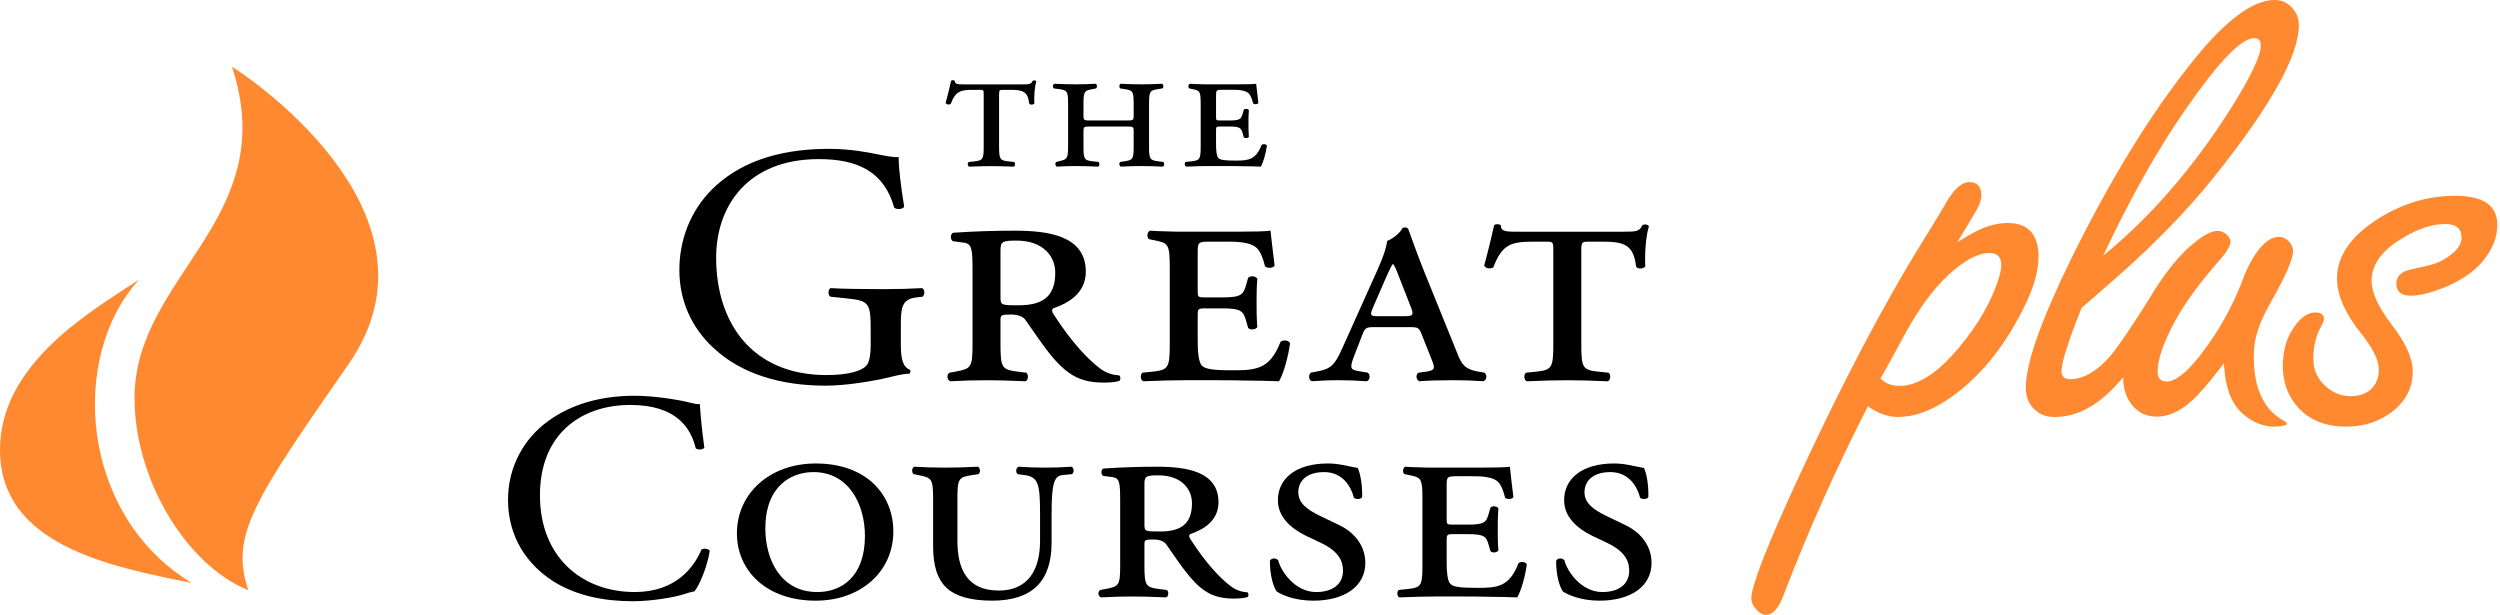 <svg width="187" height="46" viewBox="0 0 187 46" fill="none" xmlns="http://www.w3.org/2000/svg">
<path fill-rule="evenodd" clip-rule="evenodd" d="M73.581 7.086C73.581 6.72 73.566 6.72 73.263 6.72H72.794C71.871 6.72 71.476 6.804 71.113 7.776C70.962 7.86 70.795 7.819 70.734 7.704C70.9 7.099 71.067 6.395 71.142 6.043C71.204 5.986 71.355 5.986 71.415 6.043C71.43 6.326 71.643 6.312 72.248 6.312H76.459C77.019 6.312 77.124 6.298 77.245 6.043C77.352 5.986 77.473 6.016 77.518 6.085C77.397 6.452 77.337 7.198 77.367 7.733C77.305 7.848 77.048 7.86 76.987 7.748C76.88 6.83 76.488 6.72 75.579 6.72H75.065C74.776 6.72 74.731 6.72 74.731 7.086V10.944C74.731 11.918 74.792 12 75.443 12.073L75.854 12.116C75.957 12.184 75.945 12.425 75.822 12.467C75.201 12.439 74.625 12.425 74.156 12.425C73.672 12.425 73.126 12.439 72.491 12.467C72.37 12.425 72.354 12.184 72.459 12.116L72.869 12.073C73.52 12 73.581 11.918 73.581 10.944V7.086Z" fill="black"/>
<path fill-rule="evenodd" clip-rule="evenodd" d="M84.254 9.012C84.737 9.012 84.798 9.012 84.798 8.644V7.787C84.798 6.814 84.737 6.757 84.087 6.659L83.8 6.616C83.694 6.547 83.708 6.308 83.831 6.266C84.421 6.294 84.89 6.308 85.373 6.308C85.859 6.308 86.327 6.294 86.918 6.266C87.04 6.308 87.054 6.547 86.946 6.616L86.662 6.659C86.009 6.757 85.949 6.814 85.949 7.787V10.94C85.949 11.914 86.009 11.985 86.662 12.069L87.009 12.112C87.116 12.18 87.1 12.421 86.979 12.463C86.343 12.435 85.843 12.421 85.373 12.421C84.89 12.421 84.421 12.435 83.831 12.463C83.708 12.421 83.694 12.18 83.8 12.112L84.087 12.069C84.737 11.969 84.798 11.914 84.798 10.94V9.828C84.798 9.475 84.768 9.464 84.254 9.464H81.588C81.075 9.464 81.044 9.475 81.044 9.828V10.94C81.044 11.914 81.104 11.996 81.755 12.069L82.163 12.112C82.267 12.18 82.254 12.421 82.133 12.463C81.437 12.435 80.936 12.421 80.467 12.421C79.983 12.421 79.514 12.435 79.044 12.463C78.924 12.421 78.908 12.18 79.015 12.112L79.18 12.069C79.816 11.914 79.893 11.914 79.893 10.94V7.787C79.893 6.814 79.832 6.744 79.18 6.659L78.832 6.616C78.727 6.547 78.742 6.308 78.864 6.266C79.514 6.294 79.983 6.308 80.467 6.308C80.952 6.308 81.421 6.294 81.951 6.266C82.072 6.308 82.088 6.547 81.982 6.616L81.755 6.659C81.119 6.772 81.044 6.814 81.044 7.787V8.644C81.044 9.012 81.104 9.012 81.588 9.012H84.254Z" fill="black"/>
<path fill-rule="evenodd" clip-rule="evenodd" d="M89.811 7.787C89.811 6.814 89.751 6.772 89.176 6.659L88.962 6.616C88.858 6.561 88.871 6.322 88.993 6.266C89.222 6.279 89.449 6.294 89.675 6.294C89.917 6.308 90.159 6.308 90.402 6.308H92.552C93.218 6.308 93.825 6.294 93.961 6.266C93.976 6.433 94.052 7.095 94.128 7.7C94.066 7.815 93.825 7.828 93.732 7.729C93.643 7.363 93.552 7.181 93.462 7.054C93.218 6.716 92.538 6.716 92.173 6.716H91.509C90.978 6.716 90.96 6.729 90.96 7.165V8.73C90.96 8.983 90.96 9.012 91.251 9.012H91.961C92.764 9.012 92.841 8.898 92.961 8.477L93.037 8.207C93.113 8.109 93.339 8.123 93.415 8.236C93.385 8.644 93.385 8.898 93.385 9.225C93.385 9.575 93.385 9.828 93.415 10.237C93.339 10.35 93.113 10.364 93.037 10.266L92.961 9.998C92.841 9.575 92.764 9.464 91.961 9.464H91.251C90.96 9.464 90.96 9.503 90.96 9.787V10.8C90.96 11.223 90.994 11.657 91.129 11.814C91.266 11.957 91.536 12.013 92.4 12.013C93.371 12.013 93.928 11.969 94.369 10.842C94.477 10.744 94.718 10.772 94.763 10.899C94.687 11.492 94.477 12.194 94.309 12.463C93.84 12.447 93.401 12.435 92.977 12.435C92.552 12.421 92.143 12.421 91.734 12.421H90.402C89.917 12.421 89.449 12.435 88.724 12.463C88.601 12.421 88.586 12.18 88.691 12.112L89.101 12.069C89.751 11.996 89.811 11.914 89.811 10.94V7.787Z" fill="black"/>
<path fill-rule="evenodd" clip-rule="evenodd" d="M67.383 25.827C67.383 26.85 67.548 27.465 68.044 27.644C68.127 27.72 68.127 27.874 68.017 27.951C67.686 27.951 67.189 28.055 66.668 28.183C65.21 28.541 63.227 28.848 61.742 28.848C58.468 28.848 55.468 28.005 53.348 26.007C51.697 24.469 50.816 22.449 50.816 20.195C50.816 18.02 51.589 15.818 53.293 14.129C55.138 12.337 57.862 11.133 62.017 11.133C63.586 11.133 65.043 11.413 65.512 11.519C66.034 11.617 66.887 11.801 67.218 11.746C67.218 12.592 67.383 13.923 67.632 15.458C67.548 15.665 67.053 15.69 66.887 15.535C66.119 12.77 64.053 11.901 61.247 11.901C55.909 11.901 53.567 15.433 53.567 19.273C53.567 24.188 56.293 28.055 61.823 28.055C63.53 28.055 64.549 27.72 64.852 27.288C64.989 27.108 65.127 26.646 65.127 25.827V24.802C65.127 22.653 65.043 22.5 63.338 22.321L62.127 22.194C61.907 22.09 61.935 21.629 62.127 21.551C62.925 21.603 64.438 21.629 66.064 21.629C67.136 21.629 68.071 21.603 68.98 21.551C69.172 21.654 69.2 22.039 69.006 22.194L68.567 22.244C67.41 22.37 67.383 23.088 67.383 24.393V25.827Z" fill="black"/>
<path fill-rule="evenodd" clip-rule="evenodd" d="M74.837 22.196C74.837 22.834 74.862 22.834 76.211 22.834C78 22.834 78.934 22.17 78.934 20.402C78.934 19.122 77.974 17.997 76.047 17.997C75.029 17.997 74.837 18.047 74.837 18.714V22.196ZM72.745 20.326C72.745 18.662 72.717 18.226 72.084 18.15L71.314 18.047C71.092 18.023 71.037 17.485 71.314 17.408C72.827 17.305 74.368 17.254 75.882 17.254C78.439 17.254 81.219 17.637 81.219 20.326C81.219 21.963 79.844 22.707 78.769 23.066C78.661 23.167 78.689 23.321 78.769 23.448C80.147 25.6 81.357 26.853 82.264 27.546C82.76 27.928 83.284 28.057 83.724 28.082C83.834 28.186 83.834 28.415 83.724 28.492C83.477 28.57 83.093 28.618 82.569 28.618C80.919 28.618 79.927 28.134 78.716 26.699C78.028 25.881 77.285 24.754 76.706 23.936C76.487 23.628 76.047 23.527 75.605 23.527C74.891 23.527 74.837 23.578 74.837 23.936V25.753C74.837 27.519 74.945 27.647 76.129 27.801L76.763 27.876C76.954 28.008 76.927 28.441 76.706 28.519C75.55 28.466 74.643 28.441 73.791 28.441C72.911 28.441 72.056 28.466 71.092 28.519C70.816 28.441 70.79 27.981 71.037 27.876L71.449 27.801C72.633 27.571 72.745 27.519 72.745 25.753V20.326Z" fill="black"/>
<path fill-rule="evenodd" clip-rule="evenodd" d="M87.498 20.019C87.498 18.252 87.387 18.176 86.343 17.971L85.956 17.893C85.763 17.792 85.791 17.357 86.011 17.254C86.423 17.277 86.836 17.305 87.251 17.305C87.69 17.331 88.131 17.331 88.57 17.331H92.477C93.688 17.331 94.79 17.305 95.035 17.254C95.064 17.561 95.203 18.765 95.34 19.866C95.23 20.069 94.79 20.095 94.625 19.916C94.458 19.251 94.294 18.917 94.131 18.689C93.688 18.075 92.452 18.075 91.791 18.075H90.577C89.616 18.075 89.588 18.099 89.588 18.892V21.734C89.588 22.196 89.588 22.246 90.11 22.246H91.405C92.862 22.246 93.003 22.042 93.221 21.274L93.357 20.786C93.496 20.608 93.908 20.633 94.046 20.837C93.992 21.581 93.992 22.042 93.992 22.63C93.992 23.27 93.992 23.73 94.046 24.472C93.908 24.677 93.496 24.703 93.357 24.525L93.221 24.039C93.003 23.27 92.862 23.066 91.405 23.066H90.11C89.588 23.066 89.588 23.142 89.588 23.653V25.497C89.588 26.266 89.644 27.058 89.892 27.342C90.139 27.595 90.635 27.698 92.202 27.698C93.964 27.698 94.982 27.622 95.781 25.573C95.973 25.394 96.413 25.446 96.495 25.677C96.357 26.752 95.973 28.032 95.671 28.519C94.818 28.492 94.018 28.466 93.249 28.466C92.477 28.441 91.735 28.441 90.993 28.441H88.57C87.69 28.441 86.836 28.466 85.516 28.519C85.295 28.441 85.269 28.008 85.462 27.876L86.203 27.801C87.387 27.672 87.498 27.519 87.498 25.753V20.019Z" fill="black"/>
<path fill-rule="evenodd" clip-rule="evenodd" d="M104.997 23.651C105.711 23.651 105.792 23.599 105.489 22.859L104.638 20.683C104.419 20.093 104.308 19.889 104.224 19.761H104.17C104.087 19.863 103.977 20.093 103.73 20.631L102.739 22.91C102.437 23.599 102.489 23.651 103.095 23.651H104.997ZM102.821 24.47C102.189 24.47 102.106 24.497 101.887 25.085L101.251 26.724C100.951 27.544 101.033 27.645 101.555 27.749L102.3 27.874C102.519 28.006 102.489 28.464 102.216 28.517C101.527 28.464 100.814 28.439 100.041 28.439C99.273 28.439 98.611 28.49 98.116 28.517C97.867 28.413 97.867 28.006 98.06 27.874L98.695 27.749C99.547 27.569 99.85 27.288 100.399 26.058L103.042 20.17C103.509 19.12 103.703 18.506 103.757 18.021C104.251 17.842 104.776 17.355 104.912 17.048C105.134 16.969 105.297 17.022 105.355 17.175C105.464 17.431 105.904 18.763 106.534 20.324L109.012 26.443C109.344 27.288 109.59 27.62 110.582 27.799L111.022 27.874C111.269 28.006 111.216 28.464 110.94 28.517C110.225 28.464 109.59 28.439 108.655 28.439C107.663 28.439 106.866 28.464 106.18 28.517C105.904 28.439 105.876 27.979 106.124 27.874L106.673 27.799C107.389 27.696 107.361 27.544 107.031 26.75L106.373 25.085C106.15 24.497 106.07 24.47 105.437 24.47H102.821Z" fill="black"/>
<path fill-rule="evenodd" clip-rule="evenodd" d="M116.188 18.739C116.188 18.076 116.162 18.076 115.61 18.076H114.758C113.081 18.076 112.364 18.228 111.705 19.996C111.429 20.148 111.127 20.07 111.016 19.867C111.319 18.766 111.621 17.486 111.761 16.845C111.868 16.744 112.144 16.744 112.254 16.845C112.281 17.358 112.665 17.332 113.766 17.332H121.419C122.436 17.332 122.628 17.306 122.849 16.845C123.04 16.744 123.26 16.793 123.342 16.923C123.121 17.588 123.015 18.945 123.066 19.917C122.957 20.123 122.489 20.148 122.38 19.943C122.187 18.279 121.472 18.076 119.821 18.076H118.884C118.362 18.076 118.281 18.076 118.281 18.739V25.754C118.281 27.52 118.388 27.674 119.572 27.802L120.318 27.877C120.509 28.009 120.482 28.442 120.26 28.52C119.133 28.467 118.086 28.442 117.234 28.442C116.353 28.442 115.362 28.467 114.206 28.52C113.986 28.442 113.959 28.009 114.151 27.877L114.895 27.802C116.078 27.674 116.188 27.52 116.188 25.754V18.739Z" fill="black"/>
<path fill-rule="evenodd" clip-rule="evenodd" d="M41.009 31.489C42.749 30.223 44.971 29.602 47.454 29.602C48.745 29.602 50.559 29.846 51.681 30.134C51.968 30.203 52.134 30.247 52.35 30.223C52.374 30.735 52.494 32.135 52.685 33.489C52.565 33.646 52.206 33.668 52.04 33.534C51.681 32.023 50.606 30.29 47.142 30.29C43.49 30.29 40.388 32.447 40.388 37.042C40.388 41.706 43.564 44.284 47.478 44.284C50.559 44.284 51.92 42.419 52.468 41.107C52.638 40.996 52.994 41.039 53.089 41.195C52.923 42.351 52.302 43.817 51.943 44.237C51.657 44.284 51.371 44.373 51.107 44.461C50.583 44.638 48.863 44.972 47.336 44.972C45.186 44.972 43.134 44.572 41.391 43.485C39.482 42.263 38 40.241 38 37.377C38 34.909 39.195 32.799 41.009 31.489Z" fill="black"/>
<path fill-rule="evenodd" clip-rule="evenodd" d="M57.247 39.533C57.247 41.818 58.367 44.285 61.14 44.285C62.953 44.285 64.697 43.13 64.697 40.088C64.697 37.712 63.478 35.312 60.851 35.312C59.133 35.312 57.247 36.4 57.247 39.533ZM66.822 39.754C66.822 42.752 64.386 44.93 61.018 44.93C57.318 44.93 55.121 42.686 55.121 39.887C55.121 36.934 57.557 34.668 61.018 34.668C64.862 34.668 66.822 37.043 66.822 39.754Z" fill="black"/>
<path fill-rule="evenodd" clip-rule="evenodd" d="M69.797 37.31C69.797 35.779 69.679 35.734 68.677 35.534L68.342 35.466C68.174 35.355 68.199 34.979 68.391 34.91C69.202 34.957 69.943 34.979 70.704 34.979C71.47 34.979 72.211 34.957 73.139 34.91C73.331 34.979 73.356 35.355 73.189 35.466L72.737 35.534C71.709 35.688 71.615 35.779 71.615 37.31V40.442C71.615 42.663 72.401 44.173 74.716 44.173C76.864 44.173 77.796 42.663 77.796 40.463V38.398C77.796 36.178 77.654 35.668 76.627 35.534L76.126 35.466C75.959 35.336 75.982 35.021 76.172 34.91C76.936 34.957 77.487 34.979 78.179 34.979C78.871 34.979 79.396 34.957 80.16 34.91C80.35 35.021 80.35 35.355 80.183 35.466L79.469 35.534C78.847 35.601 78.659 36.2 78.659 38.398V40.598C78.659 43.442 77.248 44.929 74.216 44.929C72.689 44.929 71.54 44.639 70.827 43.995C70.108 43.333 69.797 42.307 69.797 40.864V37.31Z" fill="black"/>
<path fill-rule="evenodd" clip-rule="evenodd" d="M85.604 39.199C85.604 39.754 85.626 39.754 86.794 39.754C88.347 39.754 89.159 39.175 89.159 37.643C89.159 36.533 88.323 35.556 86.653 35.556C85.771 35.556 85.604 35.601 85.604 36.178V39.199ZM83.789 37.577C83.789 36.135 83.763 35.757 83.215 35.688L82.548 35.601C82.355 35.578 82.309 35.112 82.548 35.044C83.861 34.957 85.198 34.91 86.51 34.91C88.731 34.91 91.143 35.246 91.143 37.577C91.143 38.998 89.948 39.642 89.017 39.953C88.922 40.041 88.945 40.176 89.017 40.287C90.211 42.151 91.26 43.24 92.049 43.84C92.478 44.173 92.932 44.285 93.313 44.307C93.41 44.395 93.41 44.594 93.313 44.663C93.101 44.728 92.765 44.774 92.312 44.774C90.878 44.774 90.019 44.351 88.969 43.106C88.372 42.398 87.727 41.419 87.228 40.708C87.034 40.442 86.653 40.354 86.271 40.354C85.651 40.354 85.604 40.398 85.604 40.708V42.285C85.604 43.818 85.699 43.929 86.726 44.063L87.273 44.129C87.443 44.238 87.416 44.618 87.228 44.685C86.223 44.639 85.436 44.618 84.693 44.618C83.931 44.618 83.19 44.639 82.355 44.685C82.117 44.618 82.092 44.216 82.309 44.129L82.666 44.063C83.694 43.863 83.789 43.818 83.789 42.285V37.577Z" fill="black"/>
<path fill-rule="evenodd" clip-rule="evenodd" d="M97.71 40.088C96.564 39.533 95.586 38.666 95.586 37.423C95.586 35.8 96.922 34.668 99.333 34.668C100.169 34.668 100.743 34.866 101.554 35.002C101.743 35.379 101.911 36.223 101.89 37.178C101.817 37.355 101.386 37.378 101.269 37.221C101.078 36.445 100.457 35.312 99.046 35.312C97.64 35.312 97.113 36.068 97.113 36.821C97.113 37.621 97.759 38.111 98.713 38.575L100.194 39.289C101.053 39.688 102.127 40.62 102.127 42.109C102.127 43.841 100.598 44.93 98.237 44.93C96.778 44.93 95.825 44.463 95.49 44.238C95.276 43.929 94.988 43.13 94.988 41.953C95.085 41.731 95.443 41.708 95.609 41.908C95.801 42.706 96.849 44.285 98.45 44.285C99.668 44.285 100.457 43.707 100.457 42.686C100.457 41.974 100.145 41.241 98.784 40.598L97.71 40.088Z" fill="black"/>
<path fill-rule="evenodd" clip-rule="evenodd" d="M106.398 37.31C106.398 35.779 106.304 35.711 105.393 35.534L105.062 35.466C104.894 35.379 104.918 35.002 105.109 34.91C105.465 34.933 105.824 34.957 106.183 34.957C106.566 34.979 106.947 34.979 107.329 34.979H110.717C111.771 34.979 112.725 34.957 112.939 34.91C112.965 35.178 113.081 36.223 113.202 37.178C113.108 37.355 112.725 37.378 112.581 37.221C112.437 36.645 112.293 36.356 112.151 36.156C111.771 35.622 110.696 35.622 110.122 35.622H109.071C108.236 35.622 108.211 35.644 108.211 36.333V38.799C108.211 39.199 108.211 39.242 108.665 39.242H109.786C111.052 39.242 111.174 39.064 111.364 38.398L111.483 37.976C111.605 37.821 111.96 37.844 112.079 38.021C112.032 38.666 112.032 39.064 112.032 39.575C112.032 40.132 112.032 40.531 112.079 41.175C111.96 41.353 111.605 41.373 111.483 41.219L111.364 40.797C111.174 40.132 111.052 39.953 109.786 39.953H108.665C108.211 39.953 108.211 40.022 108.211 40.463V42.063C108.211 42.728 108.258 43.417 108.474 43.662C108.687 43.886 109.117 43.973 110.482 43.973C112.007 43.973 112.893 43.906 113.583 42.128C113.751 41.974 114.133 42.019 114.204 42.218C114.085 43.152 113.751 44.263 113.488 44.685C112.746 44.663 112.055 44.64 111.388 44.64C110.717 44.618 110.073 44.618 109.429 44.618H107.329C106.566 44.618 105.824 44.639 104.678 44.685C104.489 44.618 104.463 44.238 104.632 44.129L105.274 44.063C106.304 43.953 106.398 43.818 106.398 42.285V37.31Z" fill="black"/>
<path fill-rule="evenodd" clip-rule="evenodd" d="M119.119 40.088C117.972 39.533 116.996 38.666 116.996 37.423C116.996 35.8 118.33 34.668 120.741 34.668C121.578 34.668 122.151 34.866 122.966 35.002C123.154 35.379 123.321 36.223 123.297 37.178C123.225 37.355 122.794 37.378 122.676 37.221C122.484 36.445 121.865 35.312 120.457 35.312C119.048 35.312 118.521 36.068 118.521 36.821C118.521 37.621 119.168 38.111 120.121 38.575L121.603 39.289C122.461 39.688 123.535 40.62 123.535 42.109C123.535 43.841 122.009 44.93 119.643 44.93C118.188 44.93 117.235 44.463 116.9 44.238C116.686 43.929 116.398 43.13 116.398 41.953C116.491 41.731 116.852 41.708 117.018 41.908C117.207 42.706 118.258 44.285 119.862 44.285C121.075 44.285 121.865 43.707 121.865 42.686C121.865 41.974 121.554 41.241 120.194 40.598L119.119 40.088Z" fill="black"/>
<path fill-rule="evenodd" clip-rule="evenodd" d="M10.396 20.918C5.165 26.65 5.94 38.492 14.319 43.597C7.85 42.322 0.107 40.654 0.001 33.781C-0.101 27.162 7.001 23.177 10.396 20.918Z" fill="#FF8930"/>
<path fill-rule="evenodd" clip-rule="evenodd" d="M17.352 5C17.653 5.137 34.114 15.668 26.083 27.221C18.993 37.416 17.192 40.066 18.576 44.145C13.993 42.319 10.088 35.937 10.063 29.837C10.021 20.596 21.126 16.423 17.352 5Z" fill="#FF8930"/>
<path fill-rule="evenodd" clip-rule="evenodd" d="M140.661 28.326C141.054 28.696 141.542 28.875 142.122 28.866C143.757 28.842 145.545 27.472 147.486 24.756C148.207 23.753 148.778 22.726 149.2 21.678C149.537 20.842 149.702 20.213 149.695 19.79C149.689 19.496 149.611 19.278 149.459 19.134C149.307 18.989 149.073 18.919 148.756 18.925C147.929 18.937 146.927 19.481 145.75 20.557C144.625 21.6 143.551 23.057 142.528 24.928C141.59 26.652 140.968 27.785 140.661 28.326ZM146.42 18.104C147.133 17.67 147.665 17.369 148.014 17.201C148.729 16.865 149.43 16.692 150.115 16.681C150.889 16.67 151.473 16.869 151.867 17.278C152.261 17.687 152.466 18.307 152.48 19.138C152.5 20.277 152.093 21.651 151.259 23.259C149.966 25.803 148.383 27.813 146.509 29.289C144.93 30.535 143.437 31.167 142.03 31.189C141.256 31.2 140.487 30.935 139.721 30.392C137.39 34.937 135.317 39.569 133.498 44.285C133.114 45.415 132.649 45.983 132.103 45.992C131.84 45.996 131.573 45.836 131.304 45.515C131.106 45.289 131.005 45.04 131 44.763C130.985 43.883 132.096 41.009 134.333 36.139C137.79 28.63 141.086 22.385 144.218 17.404C144.868 16.352 145.304 15.63 145.525 15.235C146.122 14.168 146.712 13.63 147.292 13.621C147.889 13.612 148.195 13.942 148.206 14.609C148.213 14.984 148.01 15.491 147.6 16.132C147.103 16.954 146.71 17.611 146.42 18.104Z" fill="#FF8930"/>
<path fill-rule="evenodd" clip-rule="evenodd" d="M163.415 8.279C165.902 4.677 167.63 2.867 168.597 2.853C168.931 2.848 169.102 3.025 169.108 3.383C169.121 4.132 168.399 5.665 166.946 7.983C164.138 12.454 160.931 16.166 157.324 19.117C159.325 14.854 161.355 11.242 163.415 8.279ZM169.772 22.757C170.95 20.688 171.533 19.36 171.522 18.774C171.518 18.497 171.398 18.247 171.167 18.022C170.953 17.814 170.712 17.712 170.449 17.715C169.974 17.723 169.495 18.015 169.013 18.592C168.514 19.235 168.113 19.965 167.81 20.784C167.238 22.291 166.551 23.669 165.746 24.918C164.186 27.319 162.959 28.526 162.062 28.539C161.851 28.542 161.688 28.483 161.571 28.363C161.454 28.243 161.394 28.069 161.39 27.84C161.374 26.946 161.792 25.702 162.645 24.109C163.377 22.747 164.459 21.249 165.89 19.615C166.529 18.906 166.846 18.396 166.841 18.087C166.837 17.908 166.746 17.73 166.568 17.554C166.353 17.361 166.122 17.267 165.876 17.271C165.436 17.277 164.879 17.555 164.202 18.102C163.335 18.783 162.463 19.764 161.589 21.048C161.228 21.573 160.906 22.085 160.618 22.586C160.486 22.816 159.996 23.546 159.876 23.732C159.812 23.832 159.749 23.93 159.686 24.026C158.872 25.282 158.249 26.163 157.817 26.669C156.834 27.791 155.81 28.365 154.844 28.365C154.422 28.365 154.207 28.172 154.201 27.765C154.195 27.456 154.318 26.908 154.568 26.123C154.818 25.337 155.196 24.306 155.702 23.028C156.932 21.968 157.902 21.123 158.612 20.493C161.314 18.092 163.629 15.696 165.558 13.306C169.862 7.934 171.994 4.108 171.954 1.829C171.946 1.34 171.763 0.912 171.404 0.543C171.064 0.173 170.63 -0.008 170.102 0C168.449 0.025 166.392 1.586 163.931 4.684C160.849 8.541 157.847 13.43 154.925 19.352C153.787 21.681 152.932 23.656 152.363 25.277C151.793 26.896 151.516 28.163 151.532 29.075C151.542 29.612 151.699 30.066 152.004 30.435C152.436 30.95 152.985 31.192 153.654 31.192C155.551 31.192 157.173 30.18 158.817 28.221C158.817 28.253 158.812 28.287 158.813 28.319C158.825 29.019 159.003 29.619 159.345 30.118C159.833 30.827 160.508 31.176 161.369 31.163C162.372 31.148 163.373 30.612 164.375 29.555C164.945 28.96 165.6 28.169 166.34 27.181C166.404 27.88 166.455 28.303 166.493 28.448C166.688 29.553 167.116 30.393 167.777 30.969C168.51 31.61 169.315 31.923 170.194 31.911C170.364 31.908 170.974 31.865 171.052 31.732C171.128 31.603 170.675 31.387 170.479 31.256C169.713 30.744 168.462 29.456 168.594 26.317C168.639 25.241 168.969 24.186 169.772 22.757Z" fill="#FF8930"/>
<path fill-rule="evenodd" clip-rule="evenodd" d="M183.487 14.646C184.577 14.63 185.397 14.797 185.949 15.147C186.5 15.497 186.783 16.038 186.795 16.77C186.813 17.731 186.442 18.665 185.683 19.571C184.959 20.429 183.864 21.129 182.396 21.672C181.592 21.961 180.916 22.11 180.372 22.118C179.632 22.129 179.259 21.833 179.248 21.231C179.241 20.824 179.446 20.512 179.865 20.294C179.969 20.243 180.565 20.096 181.652 19.851C182.3 19.712 182.892 19.417 183.43 18.97C183.899 18.588 184.129 18.178 184.122 17.738C184.115 17.397 184.006 17.146 183.792 16.987C183.577 16.826 183.26 16.75 182.837 16.756C181.817 16.771 180.698 17.171 179.481 17.954C178.072 18.838 177.377 19.875 177.398 21.064C177.413 21.91 177.897 22.961 178.851 24.217C179.913 25.585 180.453 26.749 180.469 27.71C180.494 29.142 179.828 30.276 178.47 31.11C177.634 31.627 176.681 31.894 175.608 31.91C173.92 31.935 172.627 31.393 171.727 30.282C171.098 29.495 170.774 28.555 170.755 27.463C170.733 26.194 171.066 25.123 171.754 24.249C172.202 23.673 172.672 23.381 173.164 23.373C173.602 23.367 173.826 23.526 173.832 23.852C173.834 23.982 173.759 24.179 173.604 24.441C173.212 25.148 173.024 25.973 173.04 26.916C173.054 27.715 173.374 28.386 174 28.93C174.552 29.41 175.181 29.645 175.884 29.634C176.57 29.624 177.103 29.405 177.483 28.976C177.793 28.613 177.944 28.154 177.934 27.601C177.923 26.917 177.485 26.037 176.622 24.959C175.434 23.478 174.831 22.127 174.809 20.907C174.781 19.279 175.714 17.824 177.609 16.541C179.452 15.309 181.412 14.677 183.487 14.646Z" fill="#FF8930"/>
</svg>
